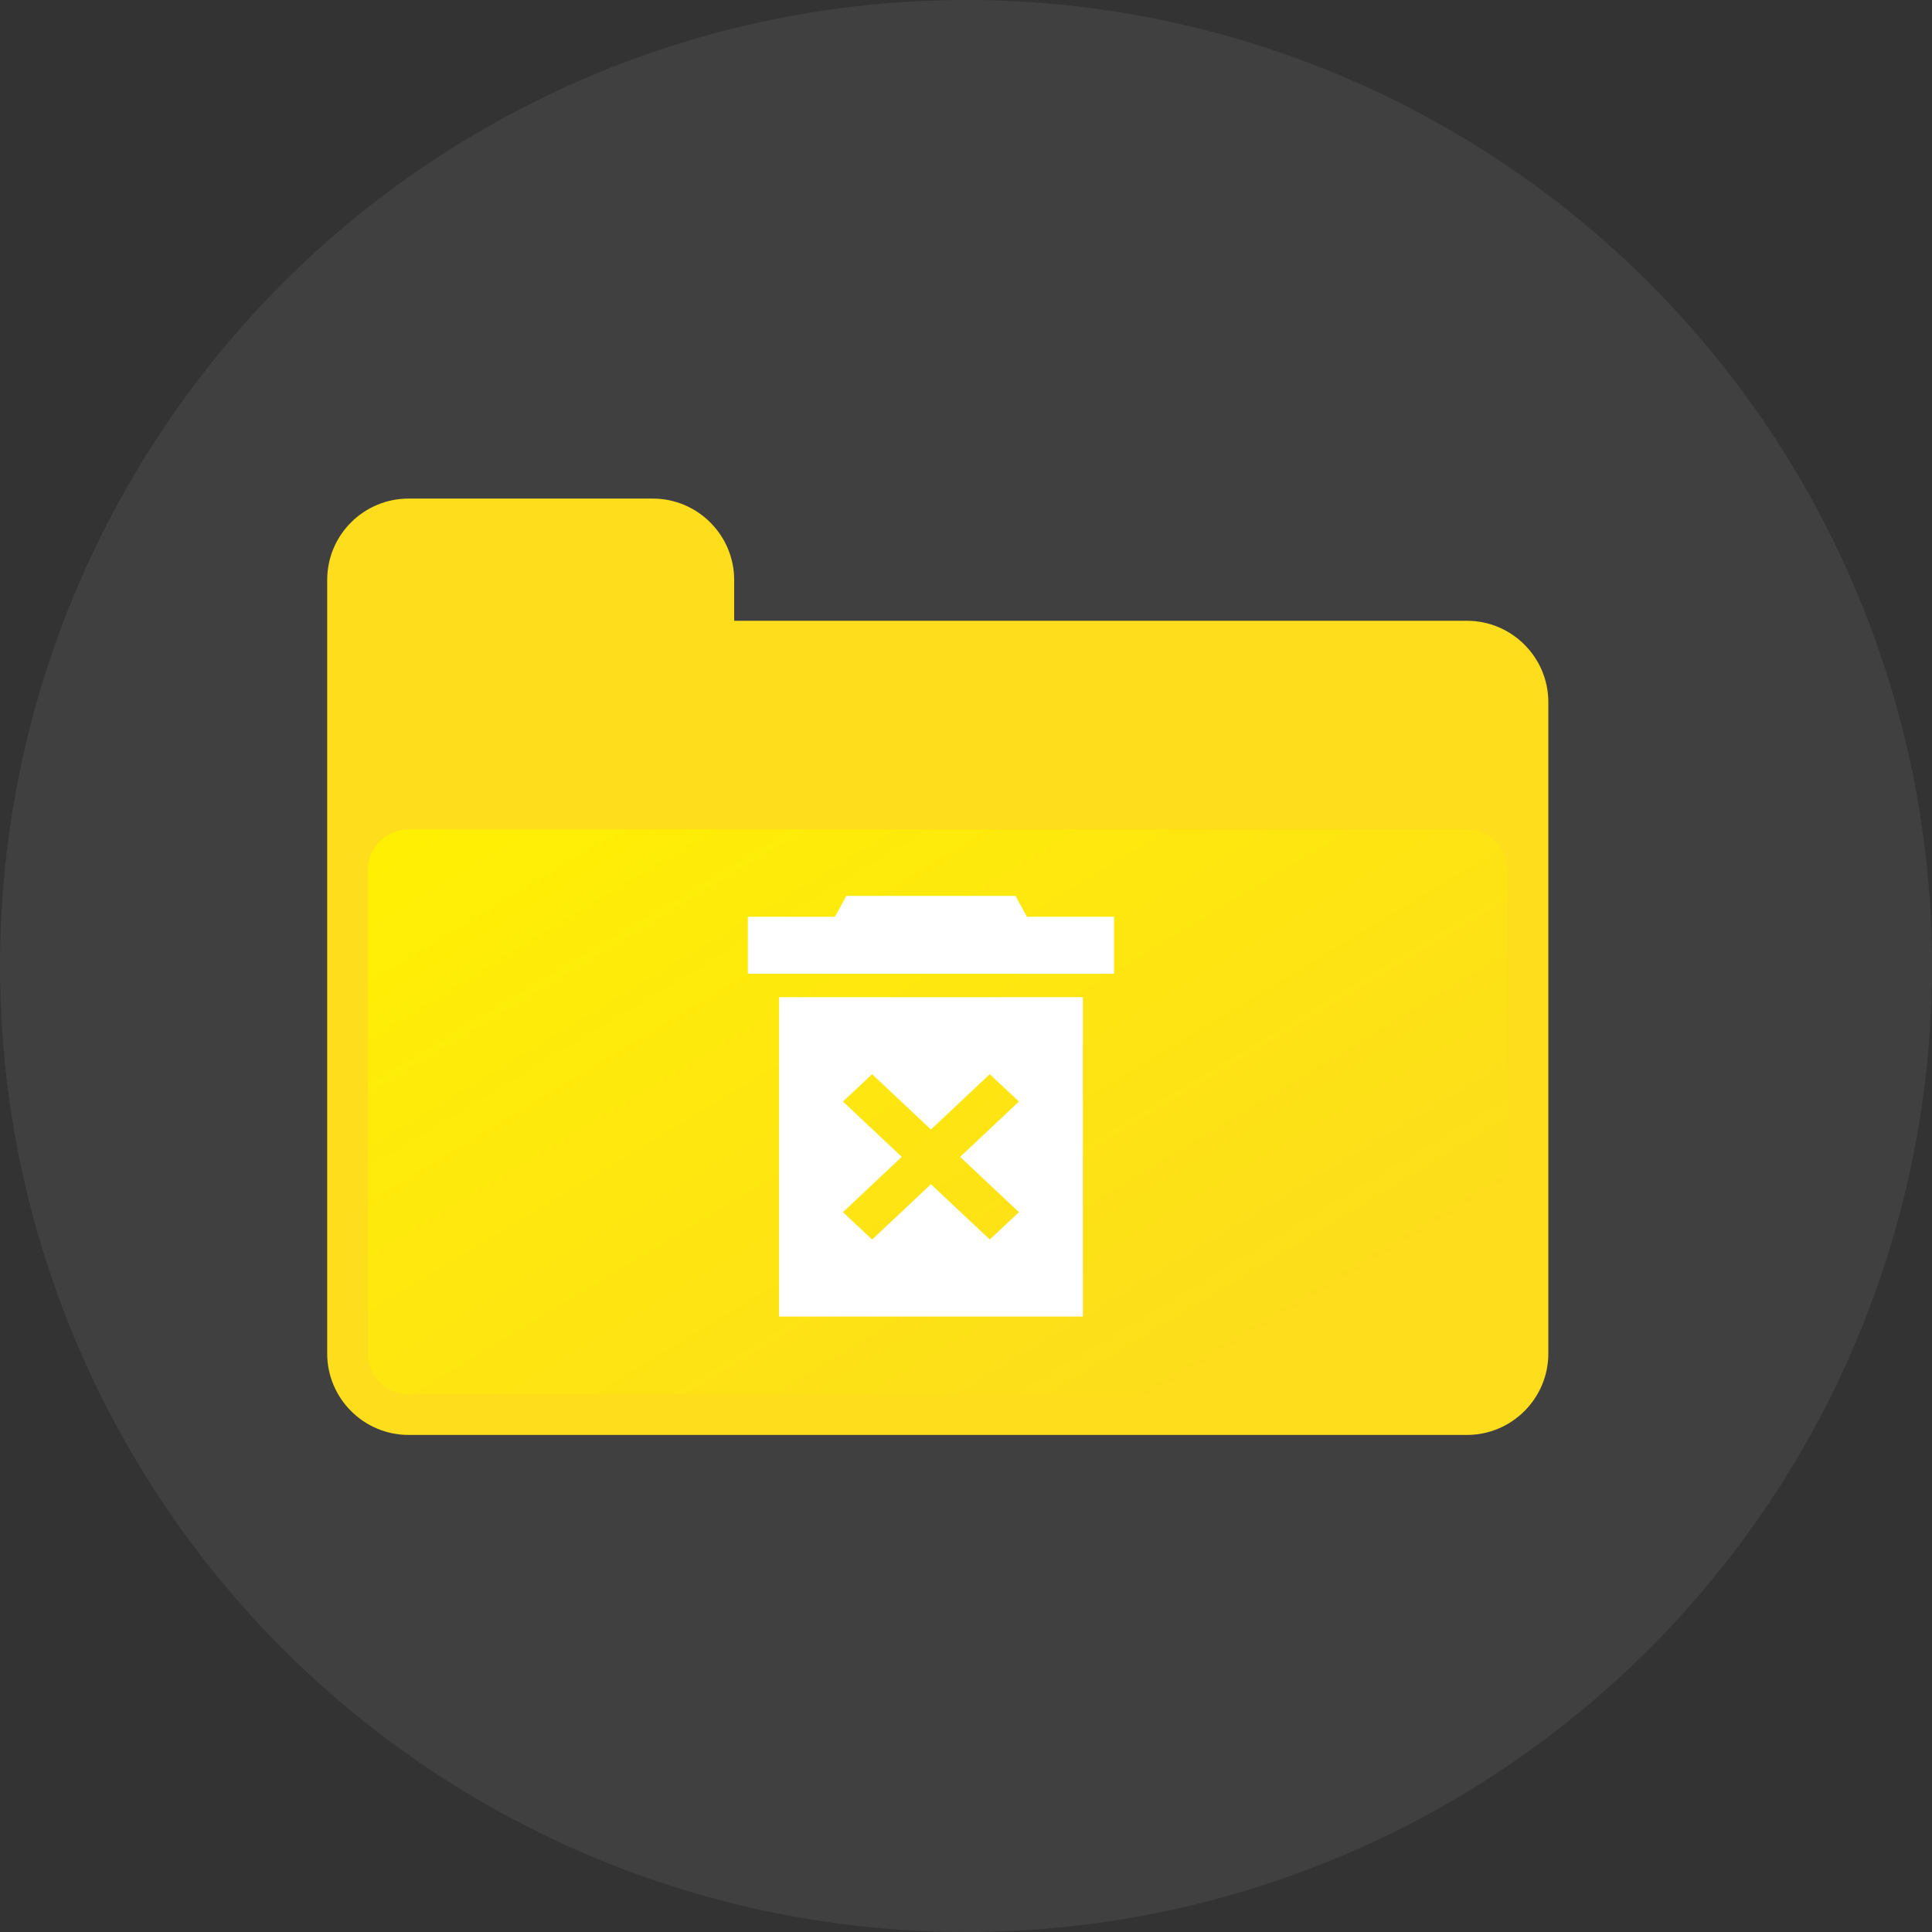 <svg width="248" height="248" viewBox="0 0 248 248" fill="none" xmlns="http://www.w3.org/2000/svg">
<rect x="0" y="0" width="248" height="248" fill="#333333" stroke="none"/>
<circle opacity="0.1" cx="124" cy="124" r="124" fill="#BDBDBD"/>
<path fill-rule="evenodd" clip-rule="evenodd" d="M94.242 79.686H188.303C194.061 79.686 198.751 84.376 198.751 90.134V173.747C198.751 179.505 194.061 184.195 188.303 184.195H52.448C46.69 184.195 42 179.505 42 173.747V79.686V74.448C42 68.664 46.69 64 52.448 64H83.793C89.552 64 94.242 68.69 94.242 74.448V79.686Z" fill="#FDDD1C"/>
<path fill-rule="evenodd" clip-rule="evenodd" d="M47.212 173.747V111.708C47.212 108.842 49.531 106.497 52.397 106.471H52.449H81.267H120.376V178.984H102.242H81.267H52.449C49.557 178.984 47.212 176.639 47.212 173.747ZM193.541 173.747V111.708C193.541 108.842 191.222 106.497 188.356 106.471H188.304H159.486H120.376V178.984H138.511H159.486H188.304C191.196 178.984 193.541 176.639 193.541 173.747Z" fill="url(#paint0_linear_2210_99019)"/>
<path d="M100 128V169H139V128H100ZM108.204 141.4L111.95 137.889L119.5 144.989L127.05 137.889L130.796 141.4L123.245 148.5L130.796 155.6L127.05 159.111L119.5 152.011L111.95 159.111L108.204 155.6L115.755 148.5L108.204 141.4Z" fill="white"/>
<path d="M131.819 117.675L130.356 115H108.644L107.181 117.675H96V125H143V117.675H131.819Z" fill="white"/>
<defs>
<linearGradient id="paint0_linear_2210_99019" x1="180.831" y1="161.652" x2="115.682" y2="53.394" gradientUnits="userSpaceOnUse">
<stop stop-color="#FDDD1C"/>
<stop offset="1" stop-color="#FFF200"/>
</linearGradient>
</defs>
</svg>
